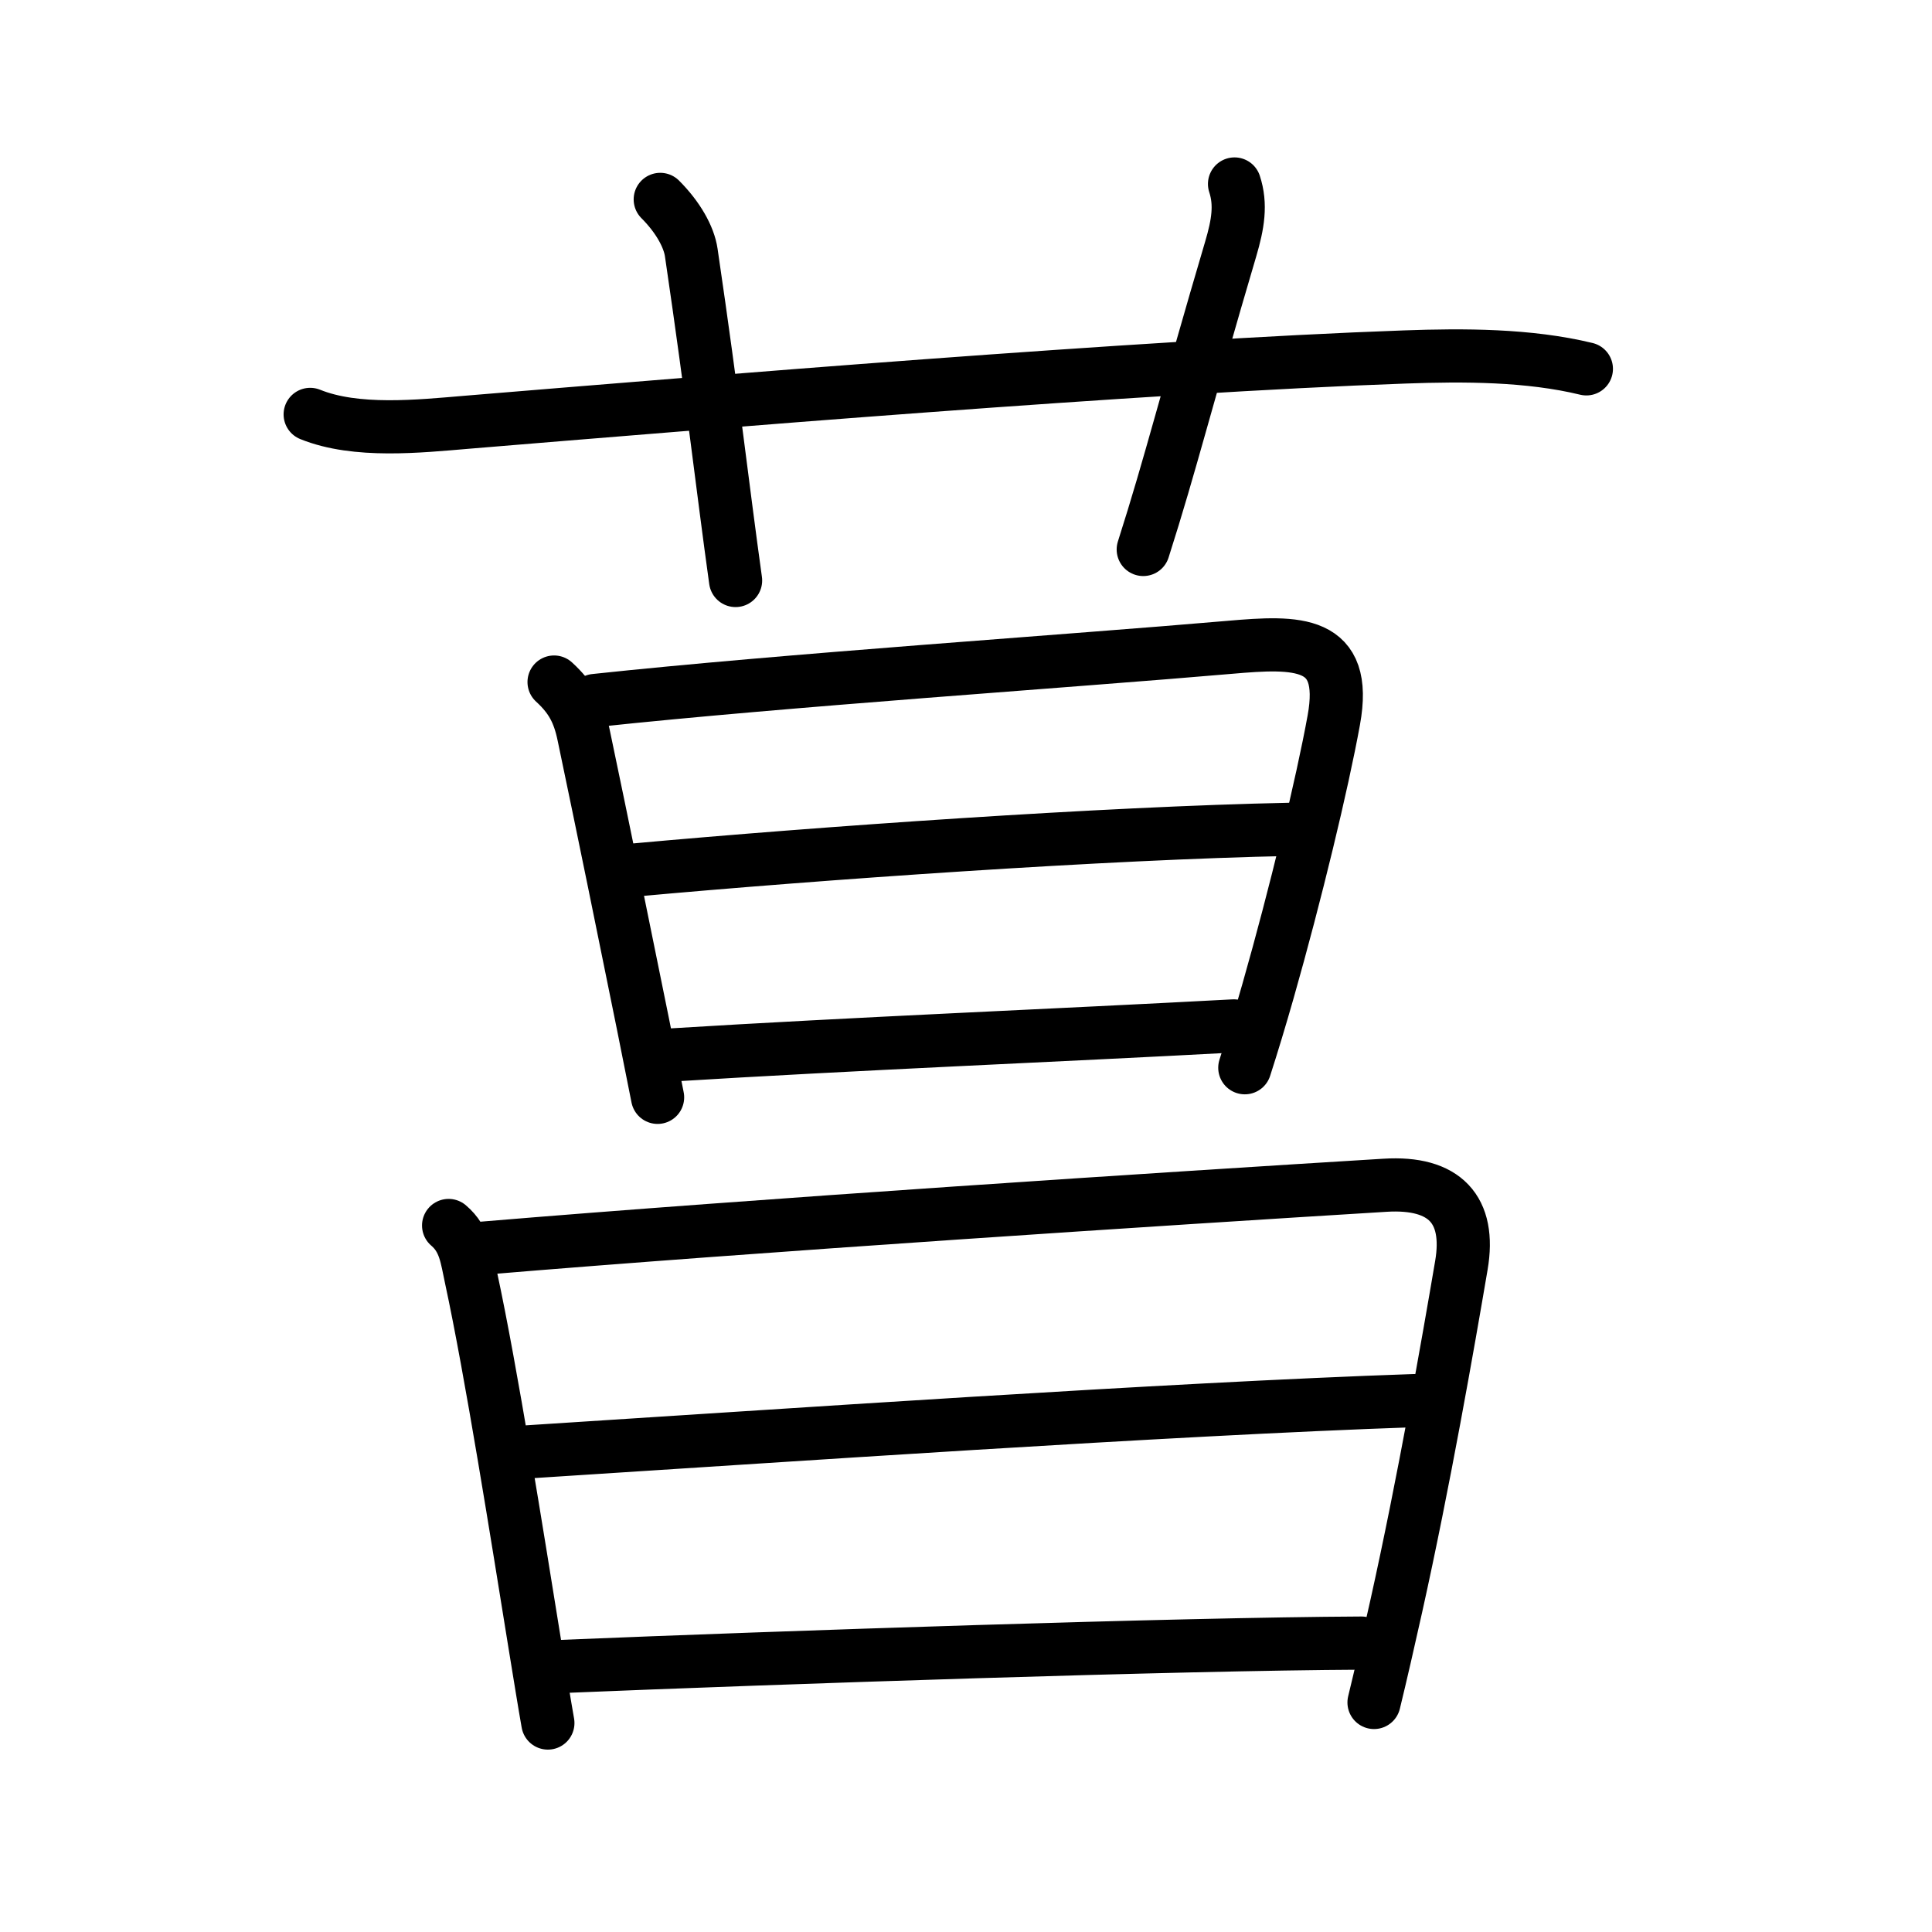 <svg xmlns="http://www.w3.org/2000/svg" width="109" height="109" viewBox="0 0 109 109" style="fill:none;stroke:currentColor;stroke-width:3;stroke-linecap:round;stroke-linejoin:round;">
<path id="kvg:083d6-s1" d="M17.5,23.38c2.59,1.05,6.14,0.67,8.87,0.44c13.32-1.1,38.15-3.16,52.88-3.68c3.32-0.12,7-0.12,10.25,0.67"/>
<path id="kvg:083d6-s2" d="M37.25,11.25c1,1,1.62,2.11,1.75,3c1.25,8.5,1.75,13.12,2.5,18.5"/>
<path id="kvg:083d6-s3" d="M69.65,10.38c0.38,1.16,0.2,2.26-0.22,3.68C66.96,22.41,66.07,26.09,64.5,31"/>
<path id="kvg:083d6-s4" d="M31.26,38.48c0.95,0.87,1.4,1.69,1.67,3c1.13,5.38,2.3,11.14,3.34,16.27c0.29,1.44,0.57,2.84,0.83,4.16"/>
<path id="kvg:083d6-s5" d="M33.57,39.52c10.74-1.15,26.82-2.22,35.82-3c3.79-0.33,6.69-0.43,5.86,4.11c-0.65,3.58-2.16,9.84-3.71,15.28c-0.44,1.54-0.88,3-1.31,4.33"/>
<path id="kvg:083d6-s6" d="M35.73,49.09c10.52-0.96,26.64-2.09,37.06-2.3"/>
<path id="kvg:083d6-s7" d="M37.7,59.53c10.68-0.66,21.69-1.1,31.91-1.65"/>
<path id="kvg:083d6-s8" d="M25.31,69.14c0.93,0.79,1.02,1.82,1.27,2.97c1.13,5.23,2.61,14.58,3.61,20.76c0.29,1.77,0.53,3.27,0.72,4.34"/>
<path id="kvg:083d6-s9" d="M27.24,70.42c15.51-1.3,38.63-2.8,50.9-3.55c3.38-0.21,4.84,1.38,4.31,4.51c-0.76,4.47-2.12,12.25-3.68,19.26c-0.43,1.93-0.85,3.77-1.25,5.41"/>
<path id="kvg:083d6-s10" d="M29.8,81.91c14.32-0.91,35.95-2.41,50-2.89"/>
<path id="kvg:083d6-s11" d="M31.65,94.02c12.6-0.52,34.85-1.27,45.16-1.32"/>
</svg>